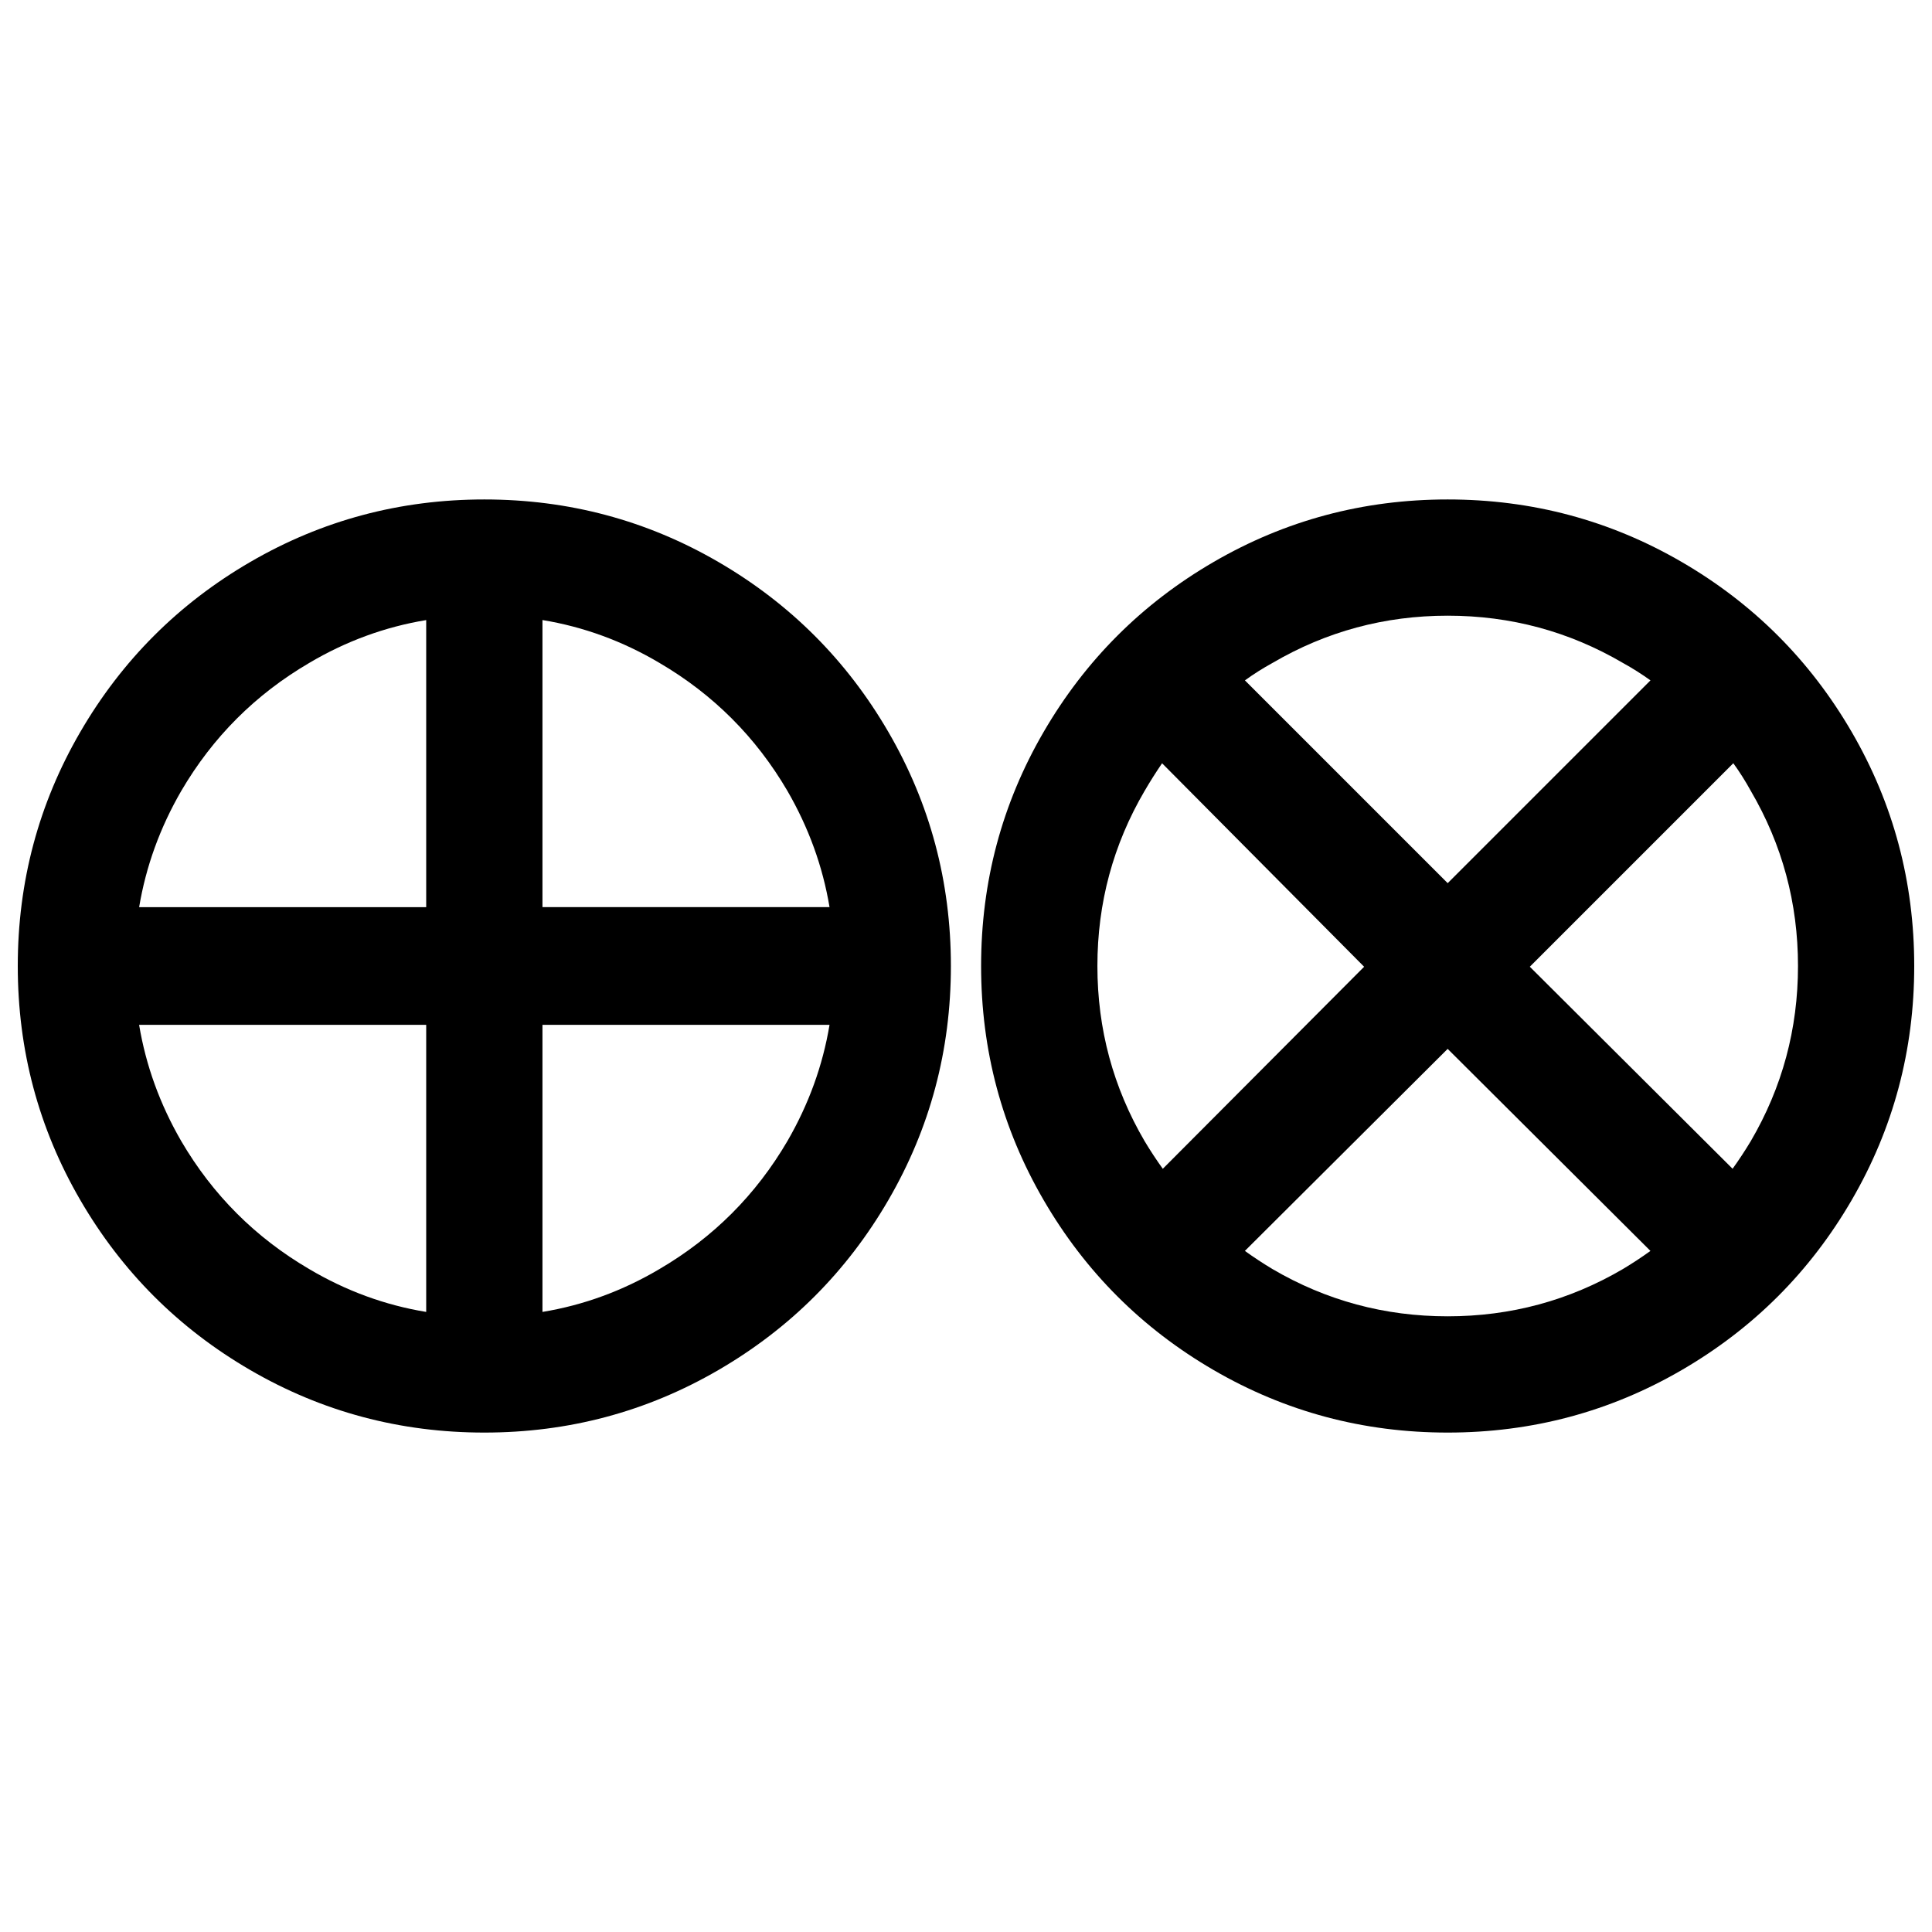 <?xml version="1.0" encoding="UTF-8" standalone="no"?>
<svg
   xmlns:dc="http://purl.org/dc/elements/1.1/"
   xmlns:cc="http://creativecommons.org/ns#"
   xmlns:rdf="http://www.w3.org/1999/02/22-rdf-syntax-ns#"
   xmlns:svg="http://www.w3.org/2000/svg"
   xmlns="http://www.w3.org/2000/svg"
   width="256"
   height="256"
   viewBox="0 0 67.733 67.733"
   version="1.1"
   id="svg8">
  <defs
     id="defs2" />
  <g
     id="layer1"
     transform="translate(0,-229.267)">
    <g
       id="g4584"
       transform="translate(0.899,1.0171059e-5)">
      <g
         aria-label="⊕"
         style="font-style:normal;font-variant:normal;font-weight:normal;font-stretch:normal;font-size:52.182px;line-height:1.25;font-family:serif;-inkscape-font-specification:serif;letter-spacing:0px;word-spacing:0px;fill:#000000;fill-opacity:1;stroke:none;stroke-width:1.305"
         id="text4542">
        <path
           d="m 1.915,271.338 q -2.191,-3.771 -2.191,-8.204 0,-4.433 2.191,-8.204 2.191,-3.771 5.962,-5.962 3.771,-2.191 8.204,-2.191 4.433,0 8.204,2.191 3.771,2.191 5.962,5.962 2.191,3.771 2.191,8.204 0,4.433 -2.191,8.204 -2.191,3.771 -5.962,5.962 -3.771,2.191 -8.204,2.191 -4.433,0 -8.204,-2.191 -3.771,-2.191 -5.962,-5.962 z M 3.978,261.07 H 14.043 v -10.064 q -2.166,0.357 -4.102,1.503 -2.828,1.656 -4.484,4.484 -1.121,1.936 -1.478,4.077 z M 18.119,251.005 v 10.064 h 10.064 q -0.357,-2.14 -1.478,-4.077 -1.656,-2.828 -4.484,-4.484 -1.936,-1.147 -4.102,-1.503 z m 10.064,14.192 H 18.119 v 10.064 q 2.166,-0.357 4.102,-1.503 2.828,-1.656 4.484,-4.484 1.121,-1.936 1.478,-4.077 z M 14.043,275.262 V 265.197 H 3.978 q 0.357,2.14 1.478,4.077 1.656,2.828 4.484,4.484 1.936,1.147 4.102,1.503 z"
           style="font-style:normal;font-variant:normal;font-weight:normal;font-stretch:normal;font-family:serif;-inkscape-font-specification:serif;stroke-width:1.305"
           id="path4680" />
      </g>
      <g
         aria-label="⊗"
         style="font-style:normal;font-variant:normal;font-weight:normal;font-stretch:normal;font-size:52.182px;line-height:1.25;font-family:serif;-inkscape-font-specification:serif;letter-spacing:0px;word-spacing:0px;display:inline;fill:#000000;fill-opacity:1;stroke:none;stroke-width:1.305"
         id="text4520-0">
        <path
           d="m 35.688,271.338 q -2.191,-3.771 -2.191,-8.204 0,-4.433 2.191,-8.204 2.191,-3.771 5.962,-5.962 3.771,-2.191 8.204,-2.191 4.433,0 8.204,2.191 3.771,2.191 5.962,5.962 2.191,3.771 2.191,8.204 0,4.433 -2.191,8.204 -2.191,3.771 -5.962,5.962 -3.771,2.191 -8.204,2.191 -4.433,0 -8.204,-2.191 -3.771,-2.191 -5.962,-5.962 z m 3.542,-14.345 q -1.656,2.828 -1.656,6.141 0,3.312 1.656,6.141 0.306,0.51 0.637,0.968 l 7.058,-7.083 -7.083,-7.134 q -0.331,0.484 -0.612,0.968 z m 3.516,-3.873 7.109,7.109 7.109,-7.109 q -0.459,-0.331 -0.968,-0.612 -2.828,-1.656 -6.141,-1.656 -3.312,0 -6.141,1.656 -0.51,0.28 -0.968,0.612 z m 17.122,2.905 -7.134,7.134 7.109,7.083 q 0.331,-0.459 0.637,-0.968 1.656,-2.828 1.656,-6.141 0,-3.312 -1.656,-6.141 -0.28,-0.51 -0.612,-0.968 z m -2.905,17.097 -7.109,-7.083 -7.109,7.083 q 0.459,0.331 0.968,0.637 2.828,1.656 6.141,1.656 3.312,0 6.141,-1.656 0.51,-0.306 0.968,-0.637 z"
           style="font-style:normal;font-variant:normal;font-weight:normal;font-stretch:normal;font-family:serif;-inkscape-font-specification:serif;stroke-width:1.305"
           id="path4683" />
      </g>
    </g>
  </g>
</svg>
